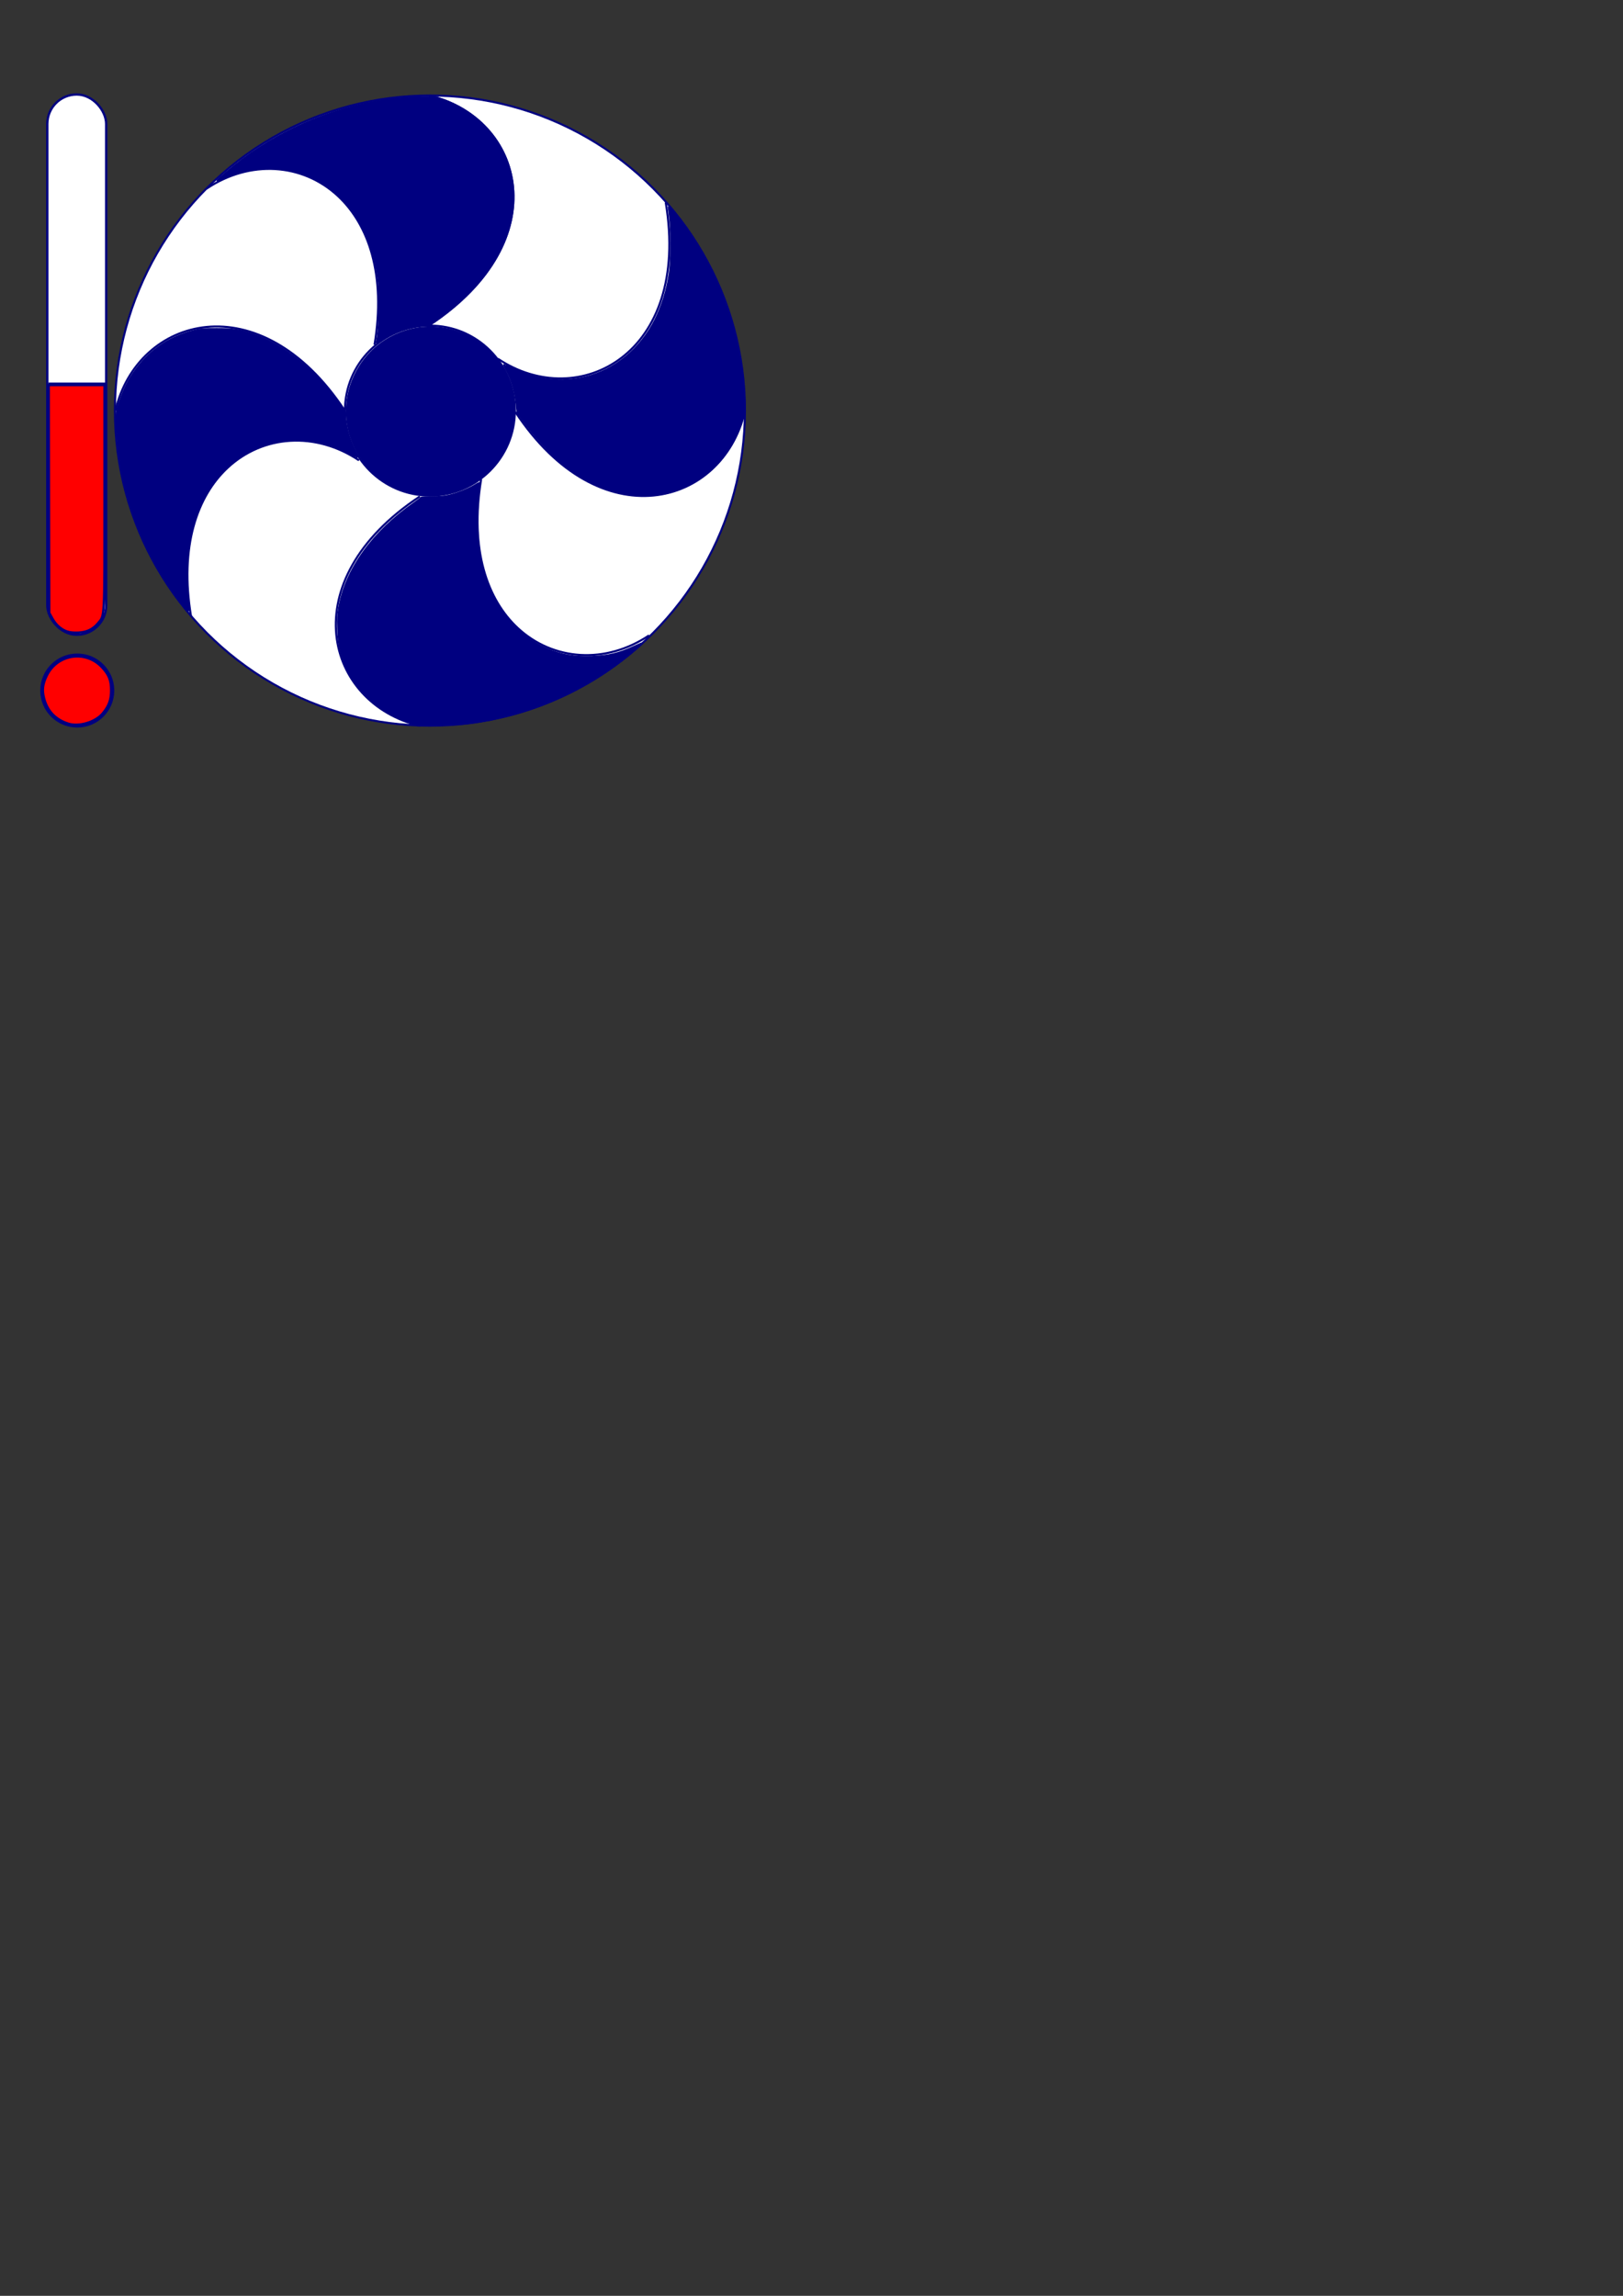 <?xml version="1.0" encoding="UTF-8" standalone="no"?>
<!-- Created with Inkscape (http://www.inkscape.org/) -->

<svg
   xmlns:dc="http://purl.org/dc/elements/1.1/"
   xmlns:cc="http://creativecommons.org/ns#"
   xmlns:rdf="http://www.w3.org/1999/02/22-rdf-syntax-ns#"
   xmlns:svg="http://www.w3.org/2000/svg"
   xmlns="http://www.w3.org/2000/svg"
   xmlns:sodipodi="http://sodipodi.sourceforge.net/DTD/sodipodi-0.dtd"
   xmlns:inkscape="http://www.inkscape.org/namespaces/inkscape"
   width="210mm"
   height="297mm"
   viewBox="0 0 210 297"
   version="1.1"
   id="svg8"
   sodipodi:docname="LowBlow.svg"
   inkscape:version="0.92.1 r15371"
   inkscape:export-filename="/mnt/nfs/th/sps/fossa/Projects/Electronics/LowBlow/Control Tool/Icon/LowBlow.png"
   inkscape:export-xdpi="71.210251"
   inkscape:export-ydpi="71.210251">
  <rect x="0" y="0" width="210" height="297" fill="#333333" stroke="none"/>
  <defs
     id="defs2" />
  <sodipodi:namedview
     id="base"
     pagecolor="#ffffff"
     bordercolor="#666666"
     borderopacity="1.0"
     inkscape:pageopacity="0.0"
     inkscape:pageshadow="2"
     inkscape:zoom="1.979899"
     inkscape:cx="-200.91032"
     inkscape:cy="804.18883"
     inkscape:document-units="mm"
     inkscape:current-layer="layer1"
     showgrid="false"
     inkscape:window-width="1920"
     inkscape:window-height="1088"
     inkscape:window-x="0"
     inkscape:window-y="40"
     inkscape:window-maximized="1"
     showguides="true"
     inkscape:guide-bbox="true">
    <inkscape:grid
       type="xygrid"
       id="grid8" />
    <sodipodi:guide
       position="50.649,243.795"
       orientation="0,1"
       id="guide3689"
       inkscape:locked="false" />
    <sodipodi:guide
       position="65.615,284.776"
       orientation="0,1"
       id="guide4532"
       inkscape:locked="false" />
    <sodipodi:guide
       position="69.757,202.991"
       orientation="0,1"
       id="guide4534"
       inkscape:locked="false" />
    <sodipodi:guide
       position="112.654,284.776"
       orientation="1,0"
       id="guide4538"
       inkscape:locked="false" />
  </sodipodi:namedview>
  <g
     inkscape:label="Layer 1"
     inkscape:groupmode="layer"
     id="layer1">
    <circle
       id="path3688"
       cx="55.628"
       cy="53.117"
       r="40.759"
       style="fill:#ffffff;stroke:#000080;stroke-width:0.265;stroke-miterlimit:4;stroke-dasharray:none" />
    <circle
       style="fill:#ffffff;stroke:#000080;stroke-width:0.265;stroke-miterlimit:4;stroke-dasharray:none"
       r="10.995"
       cy="53.117"
       cx="55.628"
       id="circle3693" />
    <path
       style="fill:none;stroke:#000080;stroke-width:0.265px;stroke-linecap:butt;stroke-linejoin:miter;stroke-opacity:1"
       d="m 55.562,42.055 c 16.62,-10.985 12.215,-26.793 0,-29.671 v 0"
       id="path4502"
       inkscape:connector-curvature="0"
       sodipodi:nodetypes="ccc" />
    <path
       sodipodi:nodetypes="ccc"
       inkscape:connector-curvature="0"
       id="path4506"
       d="m 55.562,42.055 c 16.62,-10.985 12.215,-26.793 0,-29.671 v 0"
       style="fill:none;stroke:#000080;stroke-width:0.265px;stroke-linecap:butt;stroke-linejoin:miter;stroke-opacity:1" />
    <path
       style="fill:none;stroke:#000080;stroke-width:0.265px;stroke-linecap:butt;stroke-linejoin:miter;stroke-opacity:1"
       d="m 44.606,53.111 c -10.985,-16.62 -26.793,-12.215 -29.671,0 v 0"
       id="path4508"
       inkscape:connector-curvature="0"
       sodipodi:nodetypes="ccc" />
    <path
       sodipodi:nodetypes="ccc"
       inkscape:connector-curvature="0"
       id="path4510"
       d="m 66.68,53.288 c 10.985,16.62 26.793,12.215 29.671,0 v 0"
       style="fill:none;stroke:#000080;stroke-width:0.265px;stroke-linecap:butt;stroke-linejoin:miter;stroke-opacity:1" />
    <path
       style="fill:none;stroke:#000080;stroke-width:0.265px;stroke-linecap:butt;stroke-linejoin:miter;stroke-opacity:1"
       d="M 86.141,26.198 C 89.413,45.85 74.836,53.388 64.411,46.402 v 0"
       id="path4512"
       inkscape:connector-curvature="0"
       sodipodi:nodetypes="ccc" />
    <path
       sodipodi:nodetypes="cscc"
       inkscape:connector-curvature="0"
       id="path4514"
       d="m 24.721,79.758 c -1.512,-9.081 0.788,-15.576 4.728,-19.245 4.586,-4.271 11.395,-4.716 17.003,-0.958 v 0"
       style="fill:none;stroke:#000080;stroke-width:0.265px;stroke-linecap:butt;stroke-linejoin:miter;stroke-opacity:1" />
    <path
       style="fill:none;stroke:#000080;stroke-width:0.265px;stroke-linecap:butt;stroke-linejoin:miter;stroke-opacity:1"
       d="M 48.459,44.606 C 49.971,35.524 47.671,29.03 43.731,25.36 39.145,21.089 32.336,20.645 26.728,24.403 v 0"
       id="path4516"
       inkscape:connector-curvature="0"
       sodipodi:nodetypes="cscc" />
    <path
       sodipodi:nodetypes="cscc"
       inkscape:connector-curvature="0"
       id="path4518"
       d="m 62.256,61.993 c -1.512,9.081 0.788,15.576 4.728,19.245 4.586,4.271 11.395,4.716 17.003,0.958 v 0"
       style="fill:none;stroke:#000080;stroke-width:0.265px;stroke-linecap:butt;stroke-linejoin:miter;stroke-opacity:1" />
    <path
       style="fill:none;stroke:#000080;stroke-width:0.265px;stroke-linecap:butt;stroke-linejoin:miter;stroke-opacity:1"
       d="m 54.327,64.224 c -16.62,10.985 -12.215,26.793 0,29.671 v 0"
       id="path4520"
       inkscape:connector-curvature="0"
       sodipodi:nodetypes="ccc" />
    <path
       style="fill:#000080;stroke:#000080;stroke-width:1.002;stroke-miterlimit:4;stroke-dasharray:none"
       d="m 200.411,352.788 c -15.94,-5.407 -28.095,-17.181 -33.034,-31.997 -1.554,-4.661 -2.059,-7.775 -2.258,-13.905 -0.159,-4.924 -0.07,-6.597 0.541,-10.179 3.175,-18.598 16.3,-36.878 36.681,-51.089 1.86,-1.297 3.382,-2.466 3.382,-2.599 7.1e-4,-0.133 2.371,-0.255 5.268,-0.273 4.198,-0.025 5.955,-0.198 8.659,-0.853 4.197,-1.017 9.355,-3.096 12.365,-4.983 1.253,-0.786 2.278,-1.259 2.278,-1.053 0,0.206 -0.272,2.41 -0.604,4.898 -0.94,7.033 -0.849,21.521 0.177,28.116 3.614,23.238 15.45,40.362 33.18,48.006 7.058,3.043 13.169,4.115 21.828,3.83 8.169,-0.269 13.712,-1.609 21.101,-5.1 1.848,-0.873 3.405,-1.542 3.46,-1.487 0.055,0.055 -1.476,1.435 -3.403,3.066 -23.82,20.16 -51.408,32.211 -82.345,35.969 -2.618,0.318 -8.771,0.635 -14.107,0.726 l -9.464,0.161 z"
       id="path4522"
       inkscape:connector-curvature="0"
       transform="scale(0.265)" />
    <path
       style="fill:#000080;stroke:#000080;stroke-width:1.002;stroke-miterlimit:4;stroke-dasharray:none"
       d="m 308.663,241.517 c -11.333,-1.429 -22.844,-6.583 -33.475,-14.986 -6.11,-4.829 -14.333,-13.788 -20.17,-21.972 l -2.289,-3.209 -0.46,-4.197 c -0.724,-6.605 -2.381,-12.08 -5.134,-16.958 -0.58,-1.028 -1.055,-1.943 -1.055,-2.032 0,-0.09 1.808,0.704 4.018,1.763 12.059,5.78 23.938,7.181 36.038,4.252 14.199,-3.438 26.771,-13.83 33.862,-27.99 3.312,-6.615 5.672,-14.149 6.995,-22.337 0.908,-5.62 1.091,-19.049 0.355,-26.192 -0.33,-3.209 -0.685,-6.102 -0.788,-6.429 -0.655,-2.072 9.924,12.092 14.144,18.935 13.961,22.642 21.842,48.611 22.743,74.936 0.193,5.632 0.16,6.033 -0.74,9.073 -5.747,19.413 -20.374,33.272 -38.867,36.825 -3.585,0.689 -11.648,0.965 -15.178,0.52 z"
       id="path4524"
       inkscape:connector-curvature="0"
       transform="scale(0.265)" />
    <path
       style="fill:#000080;stroke:#000080;stroke-width:1.002;stroke-miterlimit:4;stroke-dasharray:none"
       d="m 184.046,166.842 c 1.398,-5.702 1.854,-22.836 0.816,-30.67 -2.895,-21.84 -12.56,-38.239 -27.888,-47.315 -14.31,-8.474 -32.002,-9.19 -47.646,-1.929 -1.651,0.767 -3.059,1.337 -3.128,1.268 -0.205,-0.205 7.865,-6.979 11.984,-10.06 25.42,-19.011 56.938,-30.058 87.361,-30.618 l 5,-0.092 4.447,1.528 c 10.782,3.704 19.865,10.195 26.073,18.632 2.73,3.711 6.107,10.533 7.343,14.836 2.166,7.541 2.514,16.956 0.904,24.521 -3.822,17.968 -16.309,34.88 -36.179,49 -3.543,2.518 -3.977,2.729 -5.612,2.729 -2.466,0 -8.243,1.179 -11.441,2.335 -3.543,1.281 -6.39,2.734 -9.603,4.902 -2.387,1.611 -2.619,1.7 -2.431,0.932 z"
       id="path4526"
       inkscape:connector-curvature="0"
       transform="scale(0.265)" />
    <path
       style="fill:#000080;stroke:#000080;stroke-width:1.002;stroke-miterlimit:4;stroke-dasharray:none"
       d="m 88.802,294.385 c -17.424,-22.623 -28.288,-49.917 -31.088,-78.106 -0.955,-9.616 -1.067,-14.327 -0.39,-16.54 2.592,-8.483 5.366,-14.265 9.438,-19.674 7.115,-9.451 16.29,-15.531 27.869,-18.468 3.505,-0.889 4.302,-0.956 11.272,-0.949 8.266,0.008 11.25,0.459 17.708,2.676 15.073,5.175 29.931,17.24 41.736,33.889 l 2.636,3.718 0.293,3.462 c 0.493,5.836 2.175,11.592 4.761,16.296 0.693,1.26 1.259,2.353 1.259,2.428 0,0.075 -1.988,-0.867 -4.417,-2.094 -5.001,-2.526 -9.409,-4.083 -14.869,-5.252 -5.329,-1.142 -14.632,-1.151 -19.889,-0.021 -10.182,2.19 -18.511,6.721 -25.717,13.992 -10.247,10.339 -16.347,24.676 -17.993,42.29 -0.483,5.164 -0.255,18.354 0.392,22.644 0.216,1.437 0.341,2.883 0.278,3.213 -0.076,0.392 -1.213,-0.824 -3.278,-3.505 z"
       id="path4528"
       inkscape:connector-curvature="0"
       transform="scale(0.265)" />
    <path
       style="fill:#000080;stroke:#000080;stroke-width:1.002;stroke-miterlimit:4;stroke-dasharray:none"
       d="m 202.849,240.999 c -16.263,-3.08 -29.294,-15.903 -32.645,-32.124 -3.493,-16.909 4.437,-34.666 19.364,-43.366 16.472,-9.599 37.182,-6.64 50.32,7.192 11.945,12.575 14.605,31.54 6.584,46.928 -1.863,3.573 -5.512,8.428 -8.141,10.831 -4.996,4.566 -11.66,8.252 -17.845,9.871 -4.423,1.158 -13.28,1.493 -17.638,0.668 z"
       id="path4530"
       inkscape:connector-curvature="0"
       transform="scale(0.265)" />
    <rect
       style="fill:#ffffff;stroke:#000080;stroke-width:0.3;stroke-linecap:butt;stroke-miterlimit:4;stroke-dasharray:none"
       id="rect4536"
       width="7.617"
       height="69.891"
       x="6.12"
       y="12.224"
       ry="3.809"
       inkscape:export-xdpi="71"
       inkscape:export-ydpi="71" />
    <circle
       style="fill:none;stroke:#000080;stroke-width:0.3;stroke-linecap:butt;stroke-miterlimit:4;stroke-dasharray:none"
       id="path4540"
       cx="9.996"
       cy="89.332"
       r="4.639" />
    <path
       style="fill:#ff0000;stroke:#000080;stroke-width:0.3;stroke-linecap:butt;stroke-linejoin:miter;stroke-miterlimit:4;stroke-dasharray:none;stroke-opacity:1"
       d="m 6.254,49.642 h 7.35"
       id="path4542"
       inkscape:connector-curvature="0" />
    <path
       style="fill:#ff0000;stroke:#000080;stroke-width:0.3;stroke-linecap:butt;stroke-miterlimit:4;stroke-dasharray:none"
       d="M 8.64,81.684 C 7.866,81.397 7.225,80.82 6.77,79.998 L 6.373,79.282 6.338,64.549 6.302,49.816 H 9.913 13.523 v 14.542 c 0,15.993 0.04,15.197 -0.815,16.235 -0.668,0.81 -1.465,1.197 -2.573,1.247 -0.617,0.028 -1.146,-0.027 -1.494,-0.156 z"
       id="path4544"
       inkscape:connector-curvature="0" />
    <path
       style="fill:#ff0000;stroke:#000080;stroke-width:0.3;stroke-linecap:butt;stroke-miterlimit:4;stroke-dasharray:none"
       d="M 8.779,93.603 C 7.145,93.061 6.119,91.968 5.698,90.322 5.427,89.261 5.517,88.515 6.047,87.415 c 1.349,-2.798 5.029,-3.362 7.149,-1.095 0.895,0.957 1.184,1.686 1.184,2.985 0,1.222 -0.28,1.999 -1.064,2.956 -0.958,1.17 -3.124,1.81 -4.538,1.342 z"
       id="path4546"
       inkscape:connector-curvature="0" />
  </g>
</svg>
